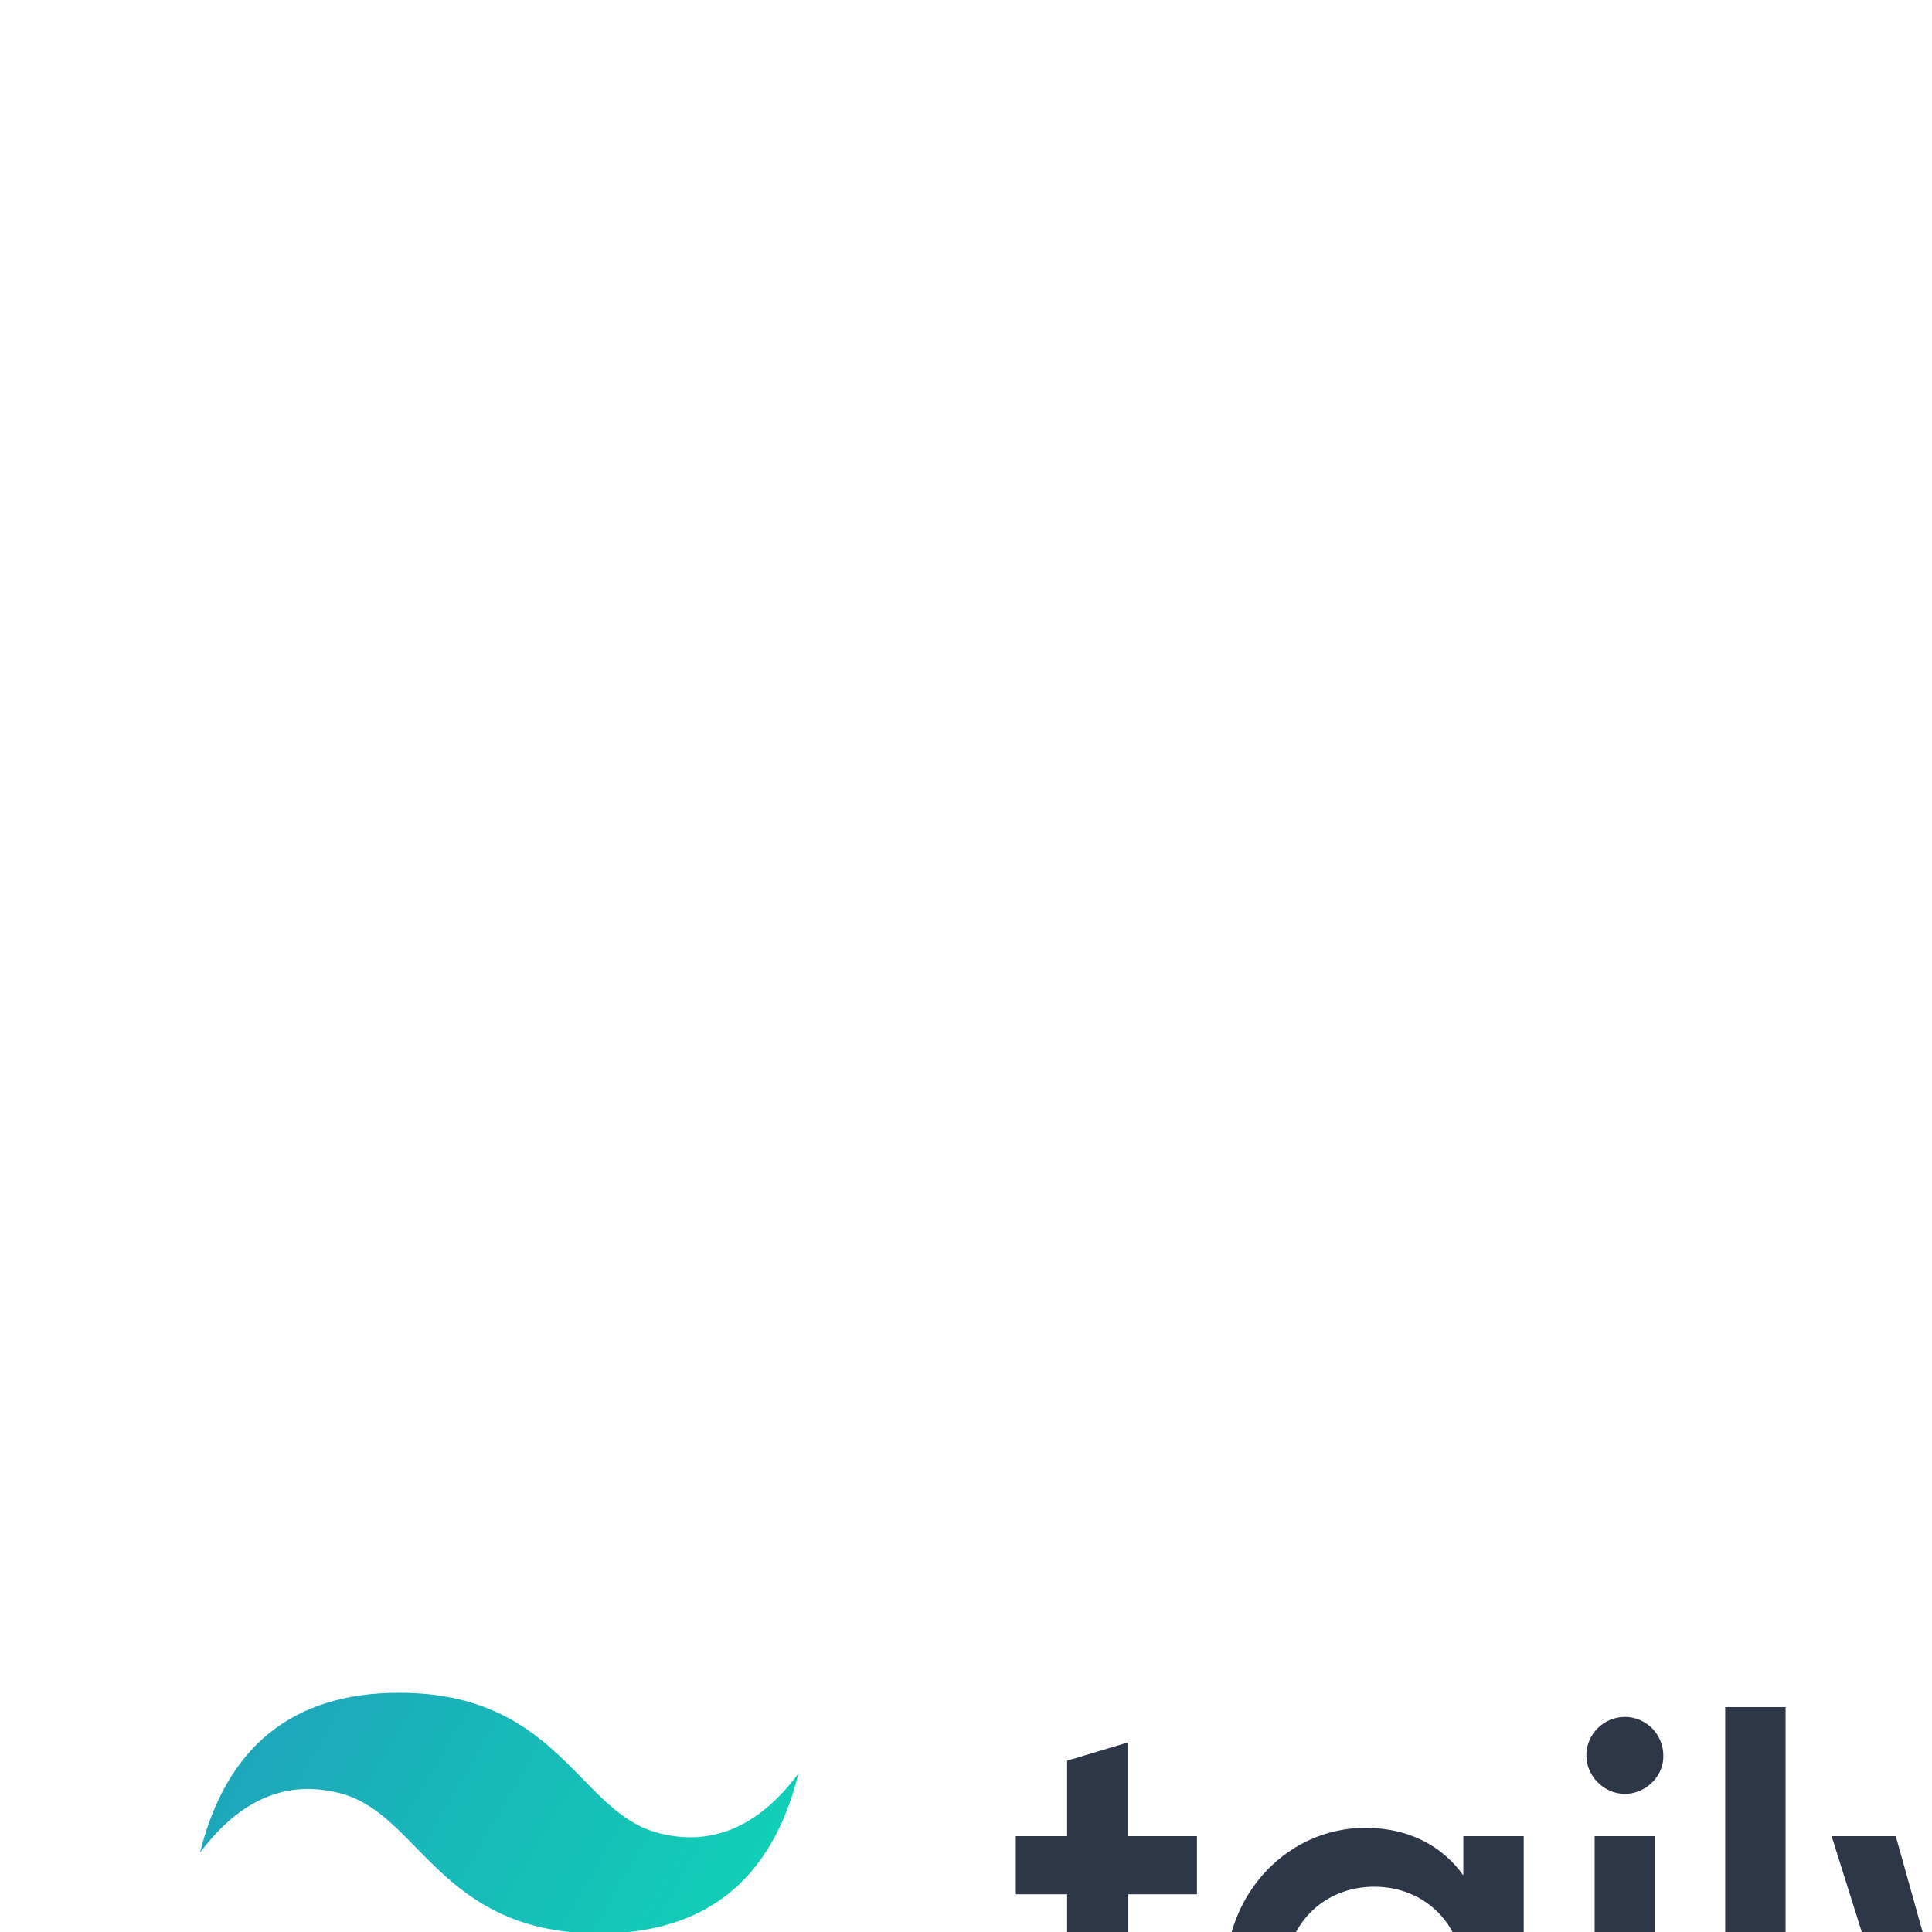 <?xml version="1.0" encoding="utf-8"?>
<!-- Generator: Adobe Illustrator 24.1.1, SVG Export Plug-In . SVG Version: 6.00 Build 0)  -->
<svg version="1.1" id="Layer_1" xmlns="http://www.w3.org/2000/svg" xmlns:xlink="http://www.w3.org/1999/xlink" x="0px" y="0px"
	 viewBox="0 0 256 256" style="enable-background:new 0 0 256 256;" xml:space="preserve">
<style type="text/css">
	.st0{fill:url(#SVGID_1_);}
	.st1{fill:#2D3748;}
</style>
<g>
	
		<linearGradient id="SVGID_1_" gradientUnits="userSpaceOnUse" x1="2.21" y1="511.596" x2="3.211" y2="511.596" gradientTransform="matrix(108.67 22.556 -37.594 65.202 18989.949 -33162.57)">
		<stop  offset="0" style="stop-color:#2298BD"/>
		<stop  offset="1" style="stop-color:#0ED7B5"/>
	</linearGradient>
	<path class="st0" d="M52.9,224.3c-14.1,0-22.9,7.1-26.4,21.2c5.3-7.1,11.5-9.7,18.5-7.9c4,1,6.9,3.9,10.1,7.2
		c5.2,5.3,11.2,11.4,24.3,11.4c14.1,0,22.9-7.1,26.4-21.2c-5.3,7.1-11.5,9.7-18.5,7.9c-4-1-6.9-3.9-10.1-7.2
		C72,230.4,66,224.3,52.9,224.3z M26.4,256c-14.1,0-22.9,7.1-26.4,21.2c5.3-7.1,11.5-9.7,18.5-7.9c4,1,6.9,3.9,10.1,7.2
		c5.2,5.3,11.2,11.4,24.3,11.4c14.1,0,22.9-7.1,26.4-21.2c-5.3,7.1-11.5,9.7-18.5,7.9c-4-1-6.9-3.9-10.1-7.2
		C45.6,262.1,39.6,256,26.4,256z"/>
	<path class="st1" d="M158.7,251h-9.2v17.9c0,4.8,3.1,4.7,9.2,4.4v7.2c-12.4,1.5-17.3-1.9-17.3-11.6V251h-6.8v-7.7h6.8v-10l8-2.4
		v12.4h9.2V251z M193.9,243.3h8v37.2h-8v-5.4c-2.8,3.9-7.2,6.3-13,6.3c-10.1,0-18.5-8.6-18.5-19.6c0-11.1,8.4-19.6,18.5-19.6
		c5.8,0,10.2,2.4,13,6.3V243.3z M182.1,273.8c6.7,0,11.8-5,11.8-11.9c0-6.9-5.1-11.9-11.8-11.9c-6.7,0-11.8,5-11.8,11.9
		C170.4,268.8,175.4,273.8,182.1,273.8z M215.3,237.7c-2.8,0-5.1-2.4-5.1-5.1c0-2.8,2.3-5.1,5.1-5.1c2.8,0,5.1,2.3,5.1,5.1
		C220.5,235.3,218.1,237.7,215.3,237.7z M211.3,280.5v-37.2h8v37.2H211.3z M228.6,280.5v-54.3h8v54.3H228.6z M288.9,243.3h8.5
		l-11.7,37.2h-7.9l-7.7-25.1l-7.8,25.1h-7.9l-11.7-37.2h8.5l7.2,25.7l7.8-25.7h7.7l7.7,25.7L288.9,243.3z M307.3,237.7
		c-2.8,0-5.1-2.4-5.1-5.1c0-2.8,2.3-5.1,5.1-5.1c2.8,0,5.1,2.3,5.1,5.1C312.5,235.3,310.2,237.7,307.3,237.7z M303.3,280.5v-37.2h8
		v37.2H303.3z M340.2,242.3c8.3,0,14.3,5.7,14.3,15.3v22.9h-8v-22c0-5.7-3.3-8.6-8.3-8.6c-5.3,0-9.5,3.1-9.5,10.7v20h-8v-37.2h8v4.8
		C331.2,244.2,335.2,242.3,340.2,242.3z M392.7,228.4h8v52.1h-8v-5.4c-2.8,3.9-7.2,6.3-13,6.3c-10.1,0-18.5-8.6-18.5-19.6
		c0-11.1,8.4-19.6,18.5-19.6c5.8,0,10.2,2.4,13,6.3V228.4z M380.9,273.8c6.7,0,11.8-5,11.8-11.9c0-6.9-5.1-11.9-11.8-11.9
		c-6.7,0-11.8,5-11.8,11.9C369.1,268.8,374.2,273.8,380.9,273.8z M427.6,281.5c-11.2,0-19.7-8.6-19.7-19.6
		c0-11.1,8.4-19.6,19.7-19.6c7.3,0,13.6,3.8,16.6,9.6l-6.9,4c-1.6-3.5-5.3-5.7-9.8-5.7c-6.6,0-11.5,5-11.5,11.7s5,11.7,11.5,11.7
		c4.5,0,8.1-2.3,9.9-5.7l6.9,3.9C441.3,277.7,434.9,281.5,427.6,281.5z M457.7,253.5c0,6.8,20,2.7,20,16.5c0,7.4-6.5,11.5-14.5,11.5
		c-7.4,0-12.8-3.4-15.2-8.7l6.9-4c1.2,3.4,4.2,5.4,8.3,5.4c3.6,0,6.3-1.2,6.3-4.2c0-6.6-20-2.9-20-16.2c0-7,6-11.4,13.6-11.4
		c6.1,0,11.2,2.8,13.8,7.7l-6.8,3.8c-1.3-2.9-3.9-4.2-7-4.2C460.2,249.6,457.7,250.9,457.7,253.5z M492,253.5c0,6.8,20,2.7,20,16.5
		c0,7.4-6.5,11.5-14.5,11.5c-7.4,0-12.8-3.4-15.2-8.7l6.9-4c1.2,3.4,4.2,5.4,8.3,5.4c3.6,0,6.3-1.2,6.3-4.2c0-6.6-20-2.9-20-16.2
		c0-7,6-11.4,13.6-11.4c6.1,0,11.2,2.8,13.8,7.7l-6.8,3.8c-1.3-2.9-3.9-4.2-7-4.2C494.5,249.6,492,250.9,492,253.5z"/>
</g>
</svg>
